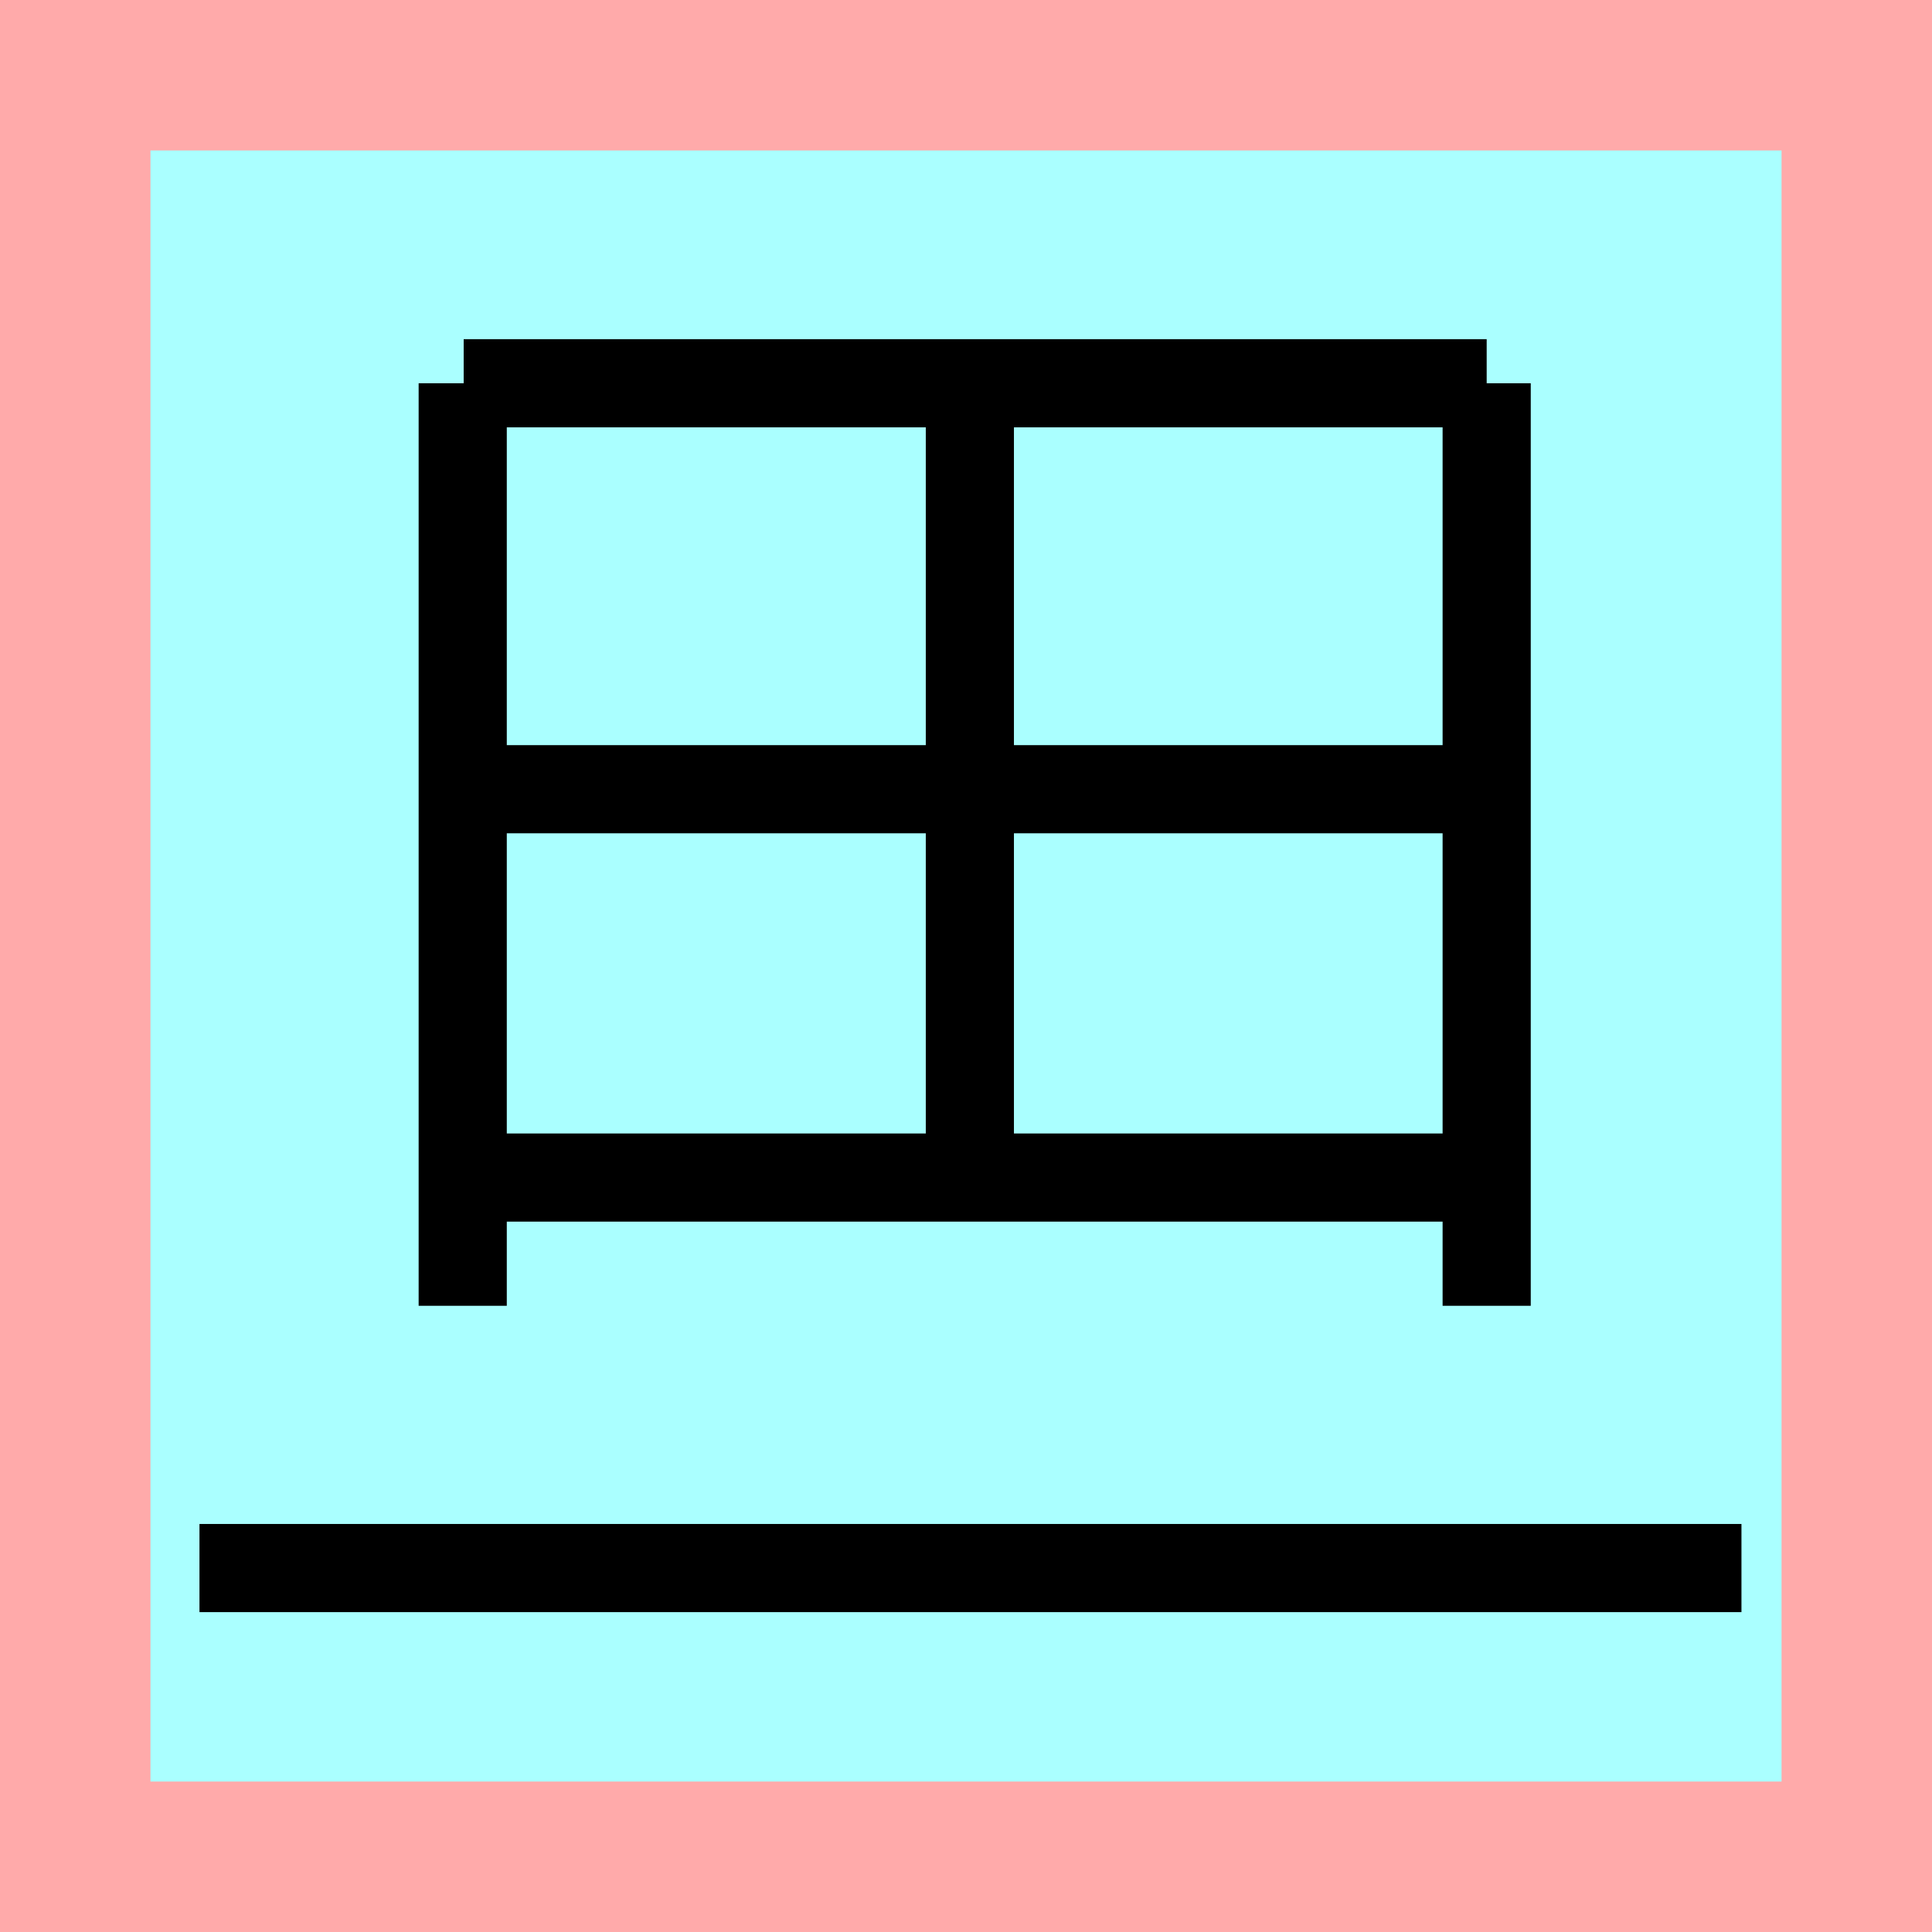 <?xml version="1.0" encoding="UTF-8"?>
<svg width="32mm" height="32mm" version="1.1" viewBox="-4 -4 8 8" xmlns="http://www.w3.org/2000/svg">
    <!-- From 始AC5 -->
    <path fill="#faa" d="m-4 -4 h8v8h-8" />
    <path fill="#aff" d="m-3.377 -3.377 h6.754 v6.754 h-6.754" />
    <g fill="none" stroke="#000" stroke-width=".365" id="glyph" transform="translate(-.16 0)">
        <path d="M-1.924-2.413v3.82" />
		<path d="M2.316-2.413h-4.236" />
		<path d="M2.316-2.413v3.82" />
		<path d="M2.316-0.732h-4.236" />
		<path d="M0.176-2.397v3.276" />
		<path d="M2.316 0.876h-4.236" />
		<path d="M-3.014 2.493h6.385" />
    </g>
</svg>